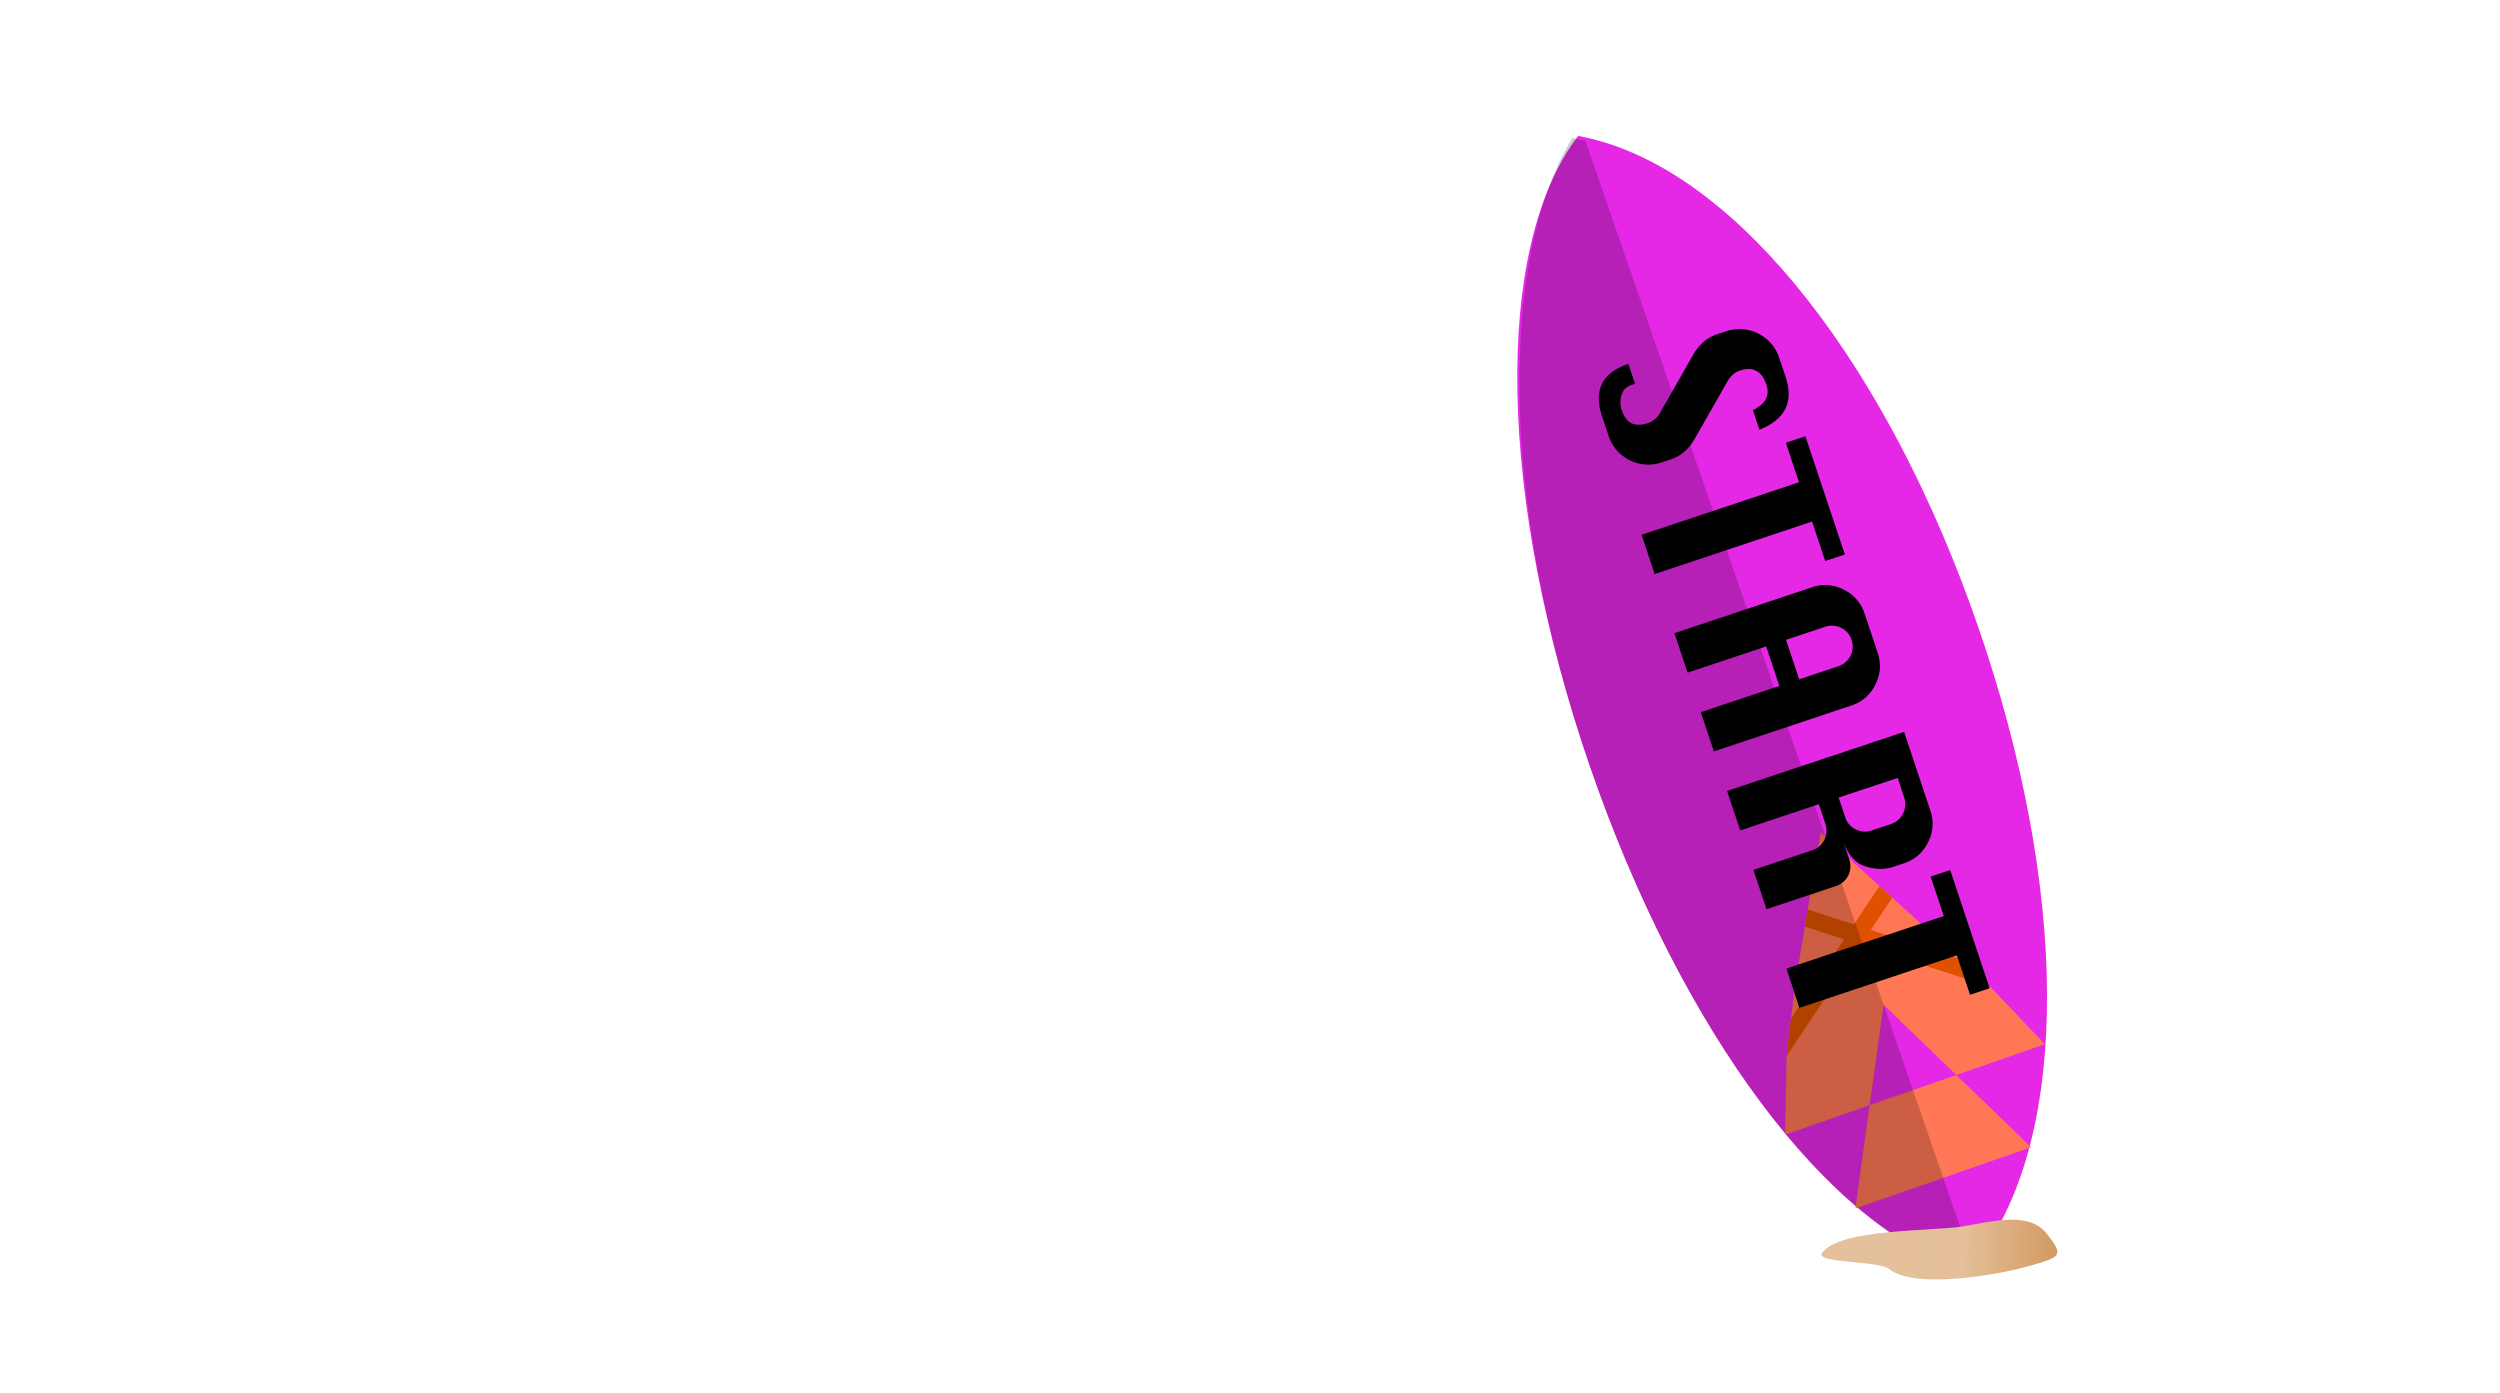 <svg id="Layer_1" data-name="Layer 1" xmlns="http://www.w3.org/2000/svg" xmlns:xlink="http://www.w3.org/1999/xlink" viewBox="0 0 1931.27 1076.37">
  <defs>
    <style>
      .cls-1 {
        fill: #e528e5;
      }

      .cls-2 {
        fill: #ff7754;
      }

      .cls-3 {
        fill: #df5100;
      }

      .cls-4 {
        opacity: 0.2;
      }

      .cls-5 {
        fill: url(#linear-gradient);
      }
    </style>
    <linearGradient id="linear-gradient" x1="1360.06" y1="849.21" x2="1542.04" y2="849.21" gradientTransform="translate(78.58 63.81) rotate(2.05)" gradientUnits="userSpaceOnUse">
      <stop offset="0.21" stop-color="#e5c09c"/>
      <stop offset="0.6" stop-color="#e4bf9a"/>
      <stop offset="1" stop-color="#d39a62"/>
    </linearGradient>
  </defs>
  <title>startknap_surf</title>
  <g>
    <path class="cls-1" d="M1228.32,592.36c-71.24-206.49-75.31-400.59-9.2-487.36,3.45.64,6.92,1.38,10.4,2.25,116.11,28.51,230.12,178.4,298.85,377.59S1601.06,876,1527.89,972c-1.6,2.12-3.25,4.17-4.92,6.19l-2.13,2.52c-1-.24-1.92-.51-2.89-.77C1413.21,950.64,1298.82,796.67,1228.32,592.36Z"/>
    <g>
      <polygon class="cls-2" points="1444.31 853.77 1444.17 854.82 1433.31 933.53 1501.18 909.89 1569.06 886.24 1512.04 831.18 1511.28 830.45 1475.45 842.93 1444.31 853.77"/>
      <polygon class="cls-2" points="1379.04 876.51 1380.19 815.77 1380.2 815.75 1383.58 786.9 1386.51 762.02 1394.29 715.82 1396.52 702.62 1406.52 643.17 1451.95 684.48 1461.83 693.47 1495.46 724.07 1513.7 740.65 1537.48 762.3 1579.69 806.62 1511.28 830.45 1455.03 776.12 1444.32 853.77 1379.04 876.51"/>
    </g>
    <polygon class="cls-3" points="1380.2 815.75 1437.54 729.84 1537.48 762.3 1513.7 740.65 1445.16 718.41 1461.83 693.47 1451.95 684.48 1432.12 714.19 1396.52 702.62 1394.29 715.82 1424.49 725.62 1383.58 786.9 1380.2 815.75"/>
    <path class="cls-4" d="M1228.32,592.36c-71.24-206.49-69.35-394.42-13.66-485.81,3.37.67,6.76,1.44,10.16,2.34l299.75,868.77-11,3.83C1408.7,942.1,1298.82,796.67,1228.32,592.36Z"/>
    <g>
      <path d="M1359.19,332l-5.06-15.17q14.64-7.11,10.49-19.54-2.68-8-7.85-10.78t-12.83-.19q-5.64,1.89-9.29,8l-25.3,44.38q-7,12.3-18.53,16.13l-7.47,2.49a32.35,32.35,0,0,1-40.63-20.35l-5.06-15.17q-5.06-15.17-.05-25.36t20.32-15.31l5.12,15.35-2.55.85a11.39,11.39,0,0,0-7.9,7.92,18.92,18.92,0,0,0,.19,11.51q2.68,8,7.8,10.29t12.58-.24a16.71,16.71,0,0,0,9.29-8l25.31-44.39q6.86-12.24,18.52-16.13l7.47-2.49a32.35,32.35,0,0,1,40.63,20.35l5.06,15.17Q1389,320,1359.19,332Z"/>
      <path d="M1268.15,413.12l121.59-40.57L1379.56,342l15.13-5,30.48,91.35L1410,433.39l-10.18-30.51-121.59,40.57Z"/>
      <path d="M1293.51,489.13l106.28-35.46a30.73,30.73,0,0,1,24.53,1.86A31.09,31.09,0,0,1,1440.41,474l10.18,30.51a30.6,30.6,0,0,1-1.89,24.39,31,31,0,0,1-18.43,16.1L1324,580.48l-10.12-30.33,60.7-20.25-10.18-30.52-60.7,20.26Zm86.2,5.14,10.18,30.52,30.26-10.1a16.1,16.1,0,0,0,10.19-20.46,15.36,15.36,0,0,0-8-9.19,15.51,15.51,0,0,0-12.34-.86Z"/>
      <path d="M1334.17,611l136.73-45.63,20.36,61a30.68,30.68,0,0,1-1.89,24.39,31,31,0,0,1-18.44,16.1l-8.2,2.73q-10.21,3.42-21.92-.4T1423.62,649l5.06,15.16a16.1,16.1,0,0,1-10.25,20.28l-53.78,17.94L1354.53,672l45.58-15.21a15.31,15.31,0,0,0,9.17-8,15.64,15.64,0,0,0,.84-12.36l-5.06-15.17-60.71,20.26Zm86.2,5.14,5.06,15.17a15.62,15.62,0,0,0,8.09,9.38,15.33,15.33,0,0,0,12.16.92l15.13-5.05A16.1,16.1,0,0,0,1471,616.1L1466,600.94Z"/>
      <path d="M1380,748.21l121.6-40.57-10.18-30.52,15.13-5L1537,763.43l-15.13,5.05L1511.67,738l-121.6,40.57Z"/>
    </g>
    <path class="cls-5" d="M1407.68,967.66c14.18-18.66,84.44-16.4,107.59-20.1,21.26-3.4,51.24-12.09,65,4.5,15.23,18.43,11.14,19-11.81,25.71-24.15,7.05-89.36,18.44-109,2.63C1451,973.56,1401.19,976.2,1407.68,967.66Z"/>
  </g>
</svg>
